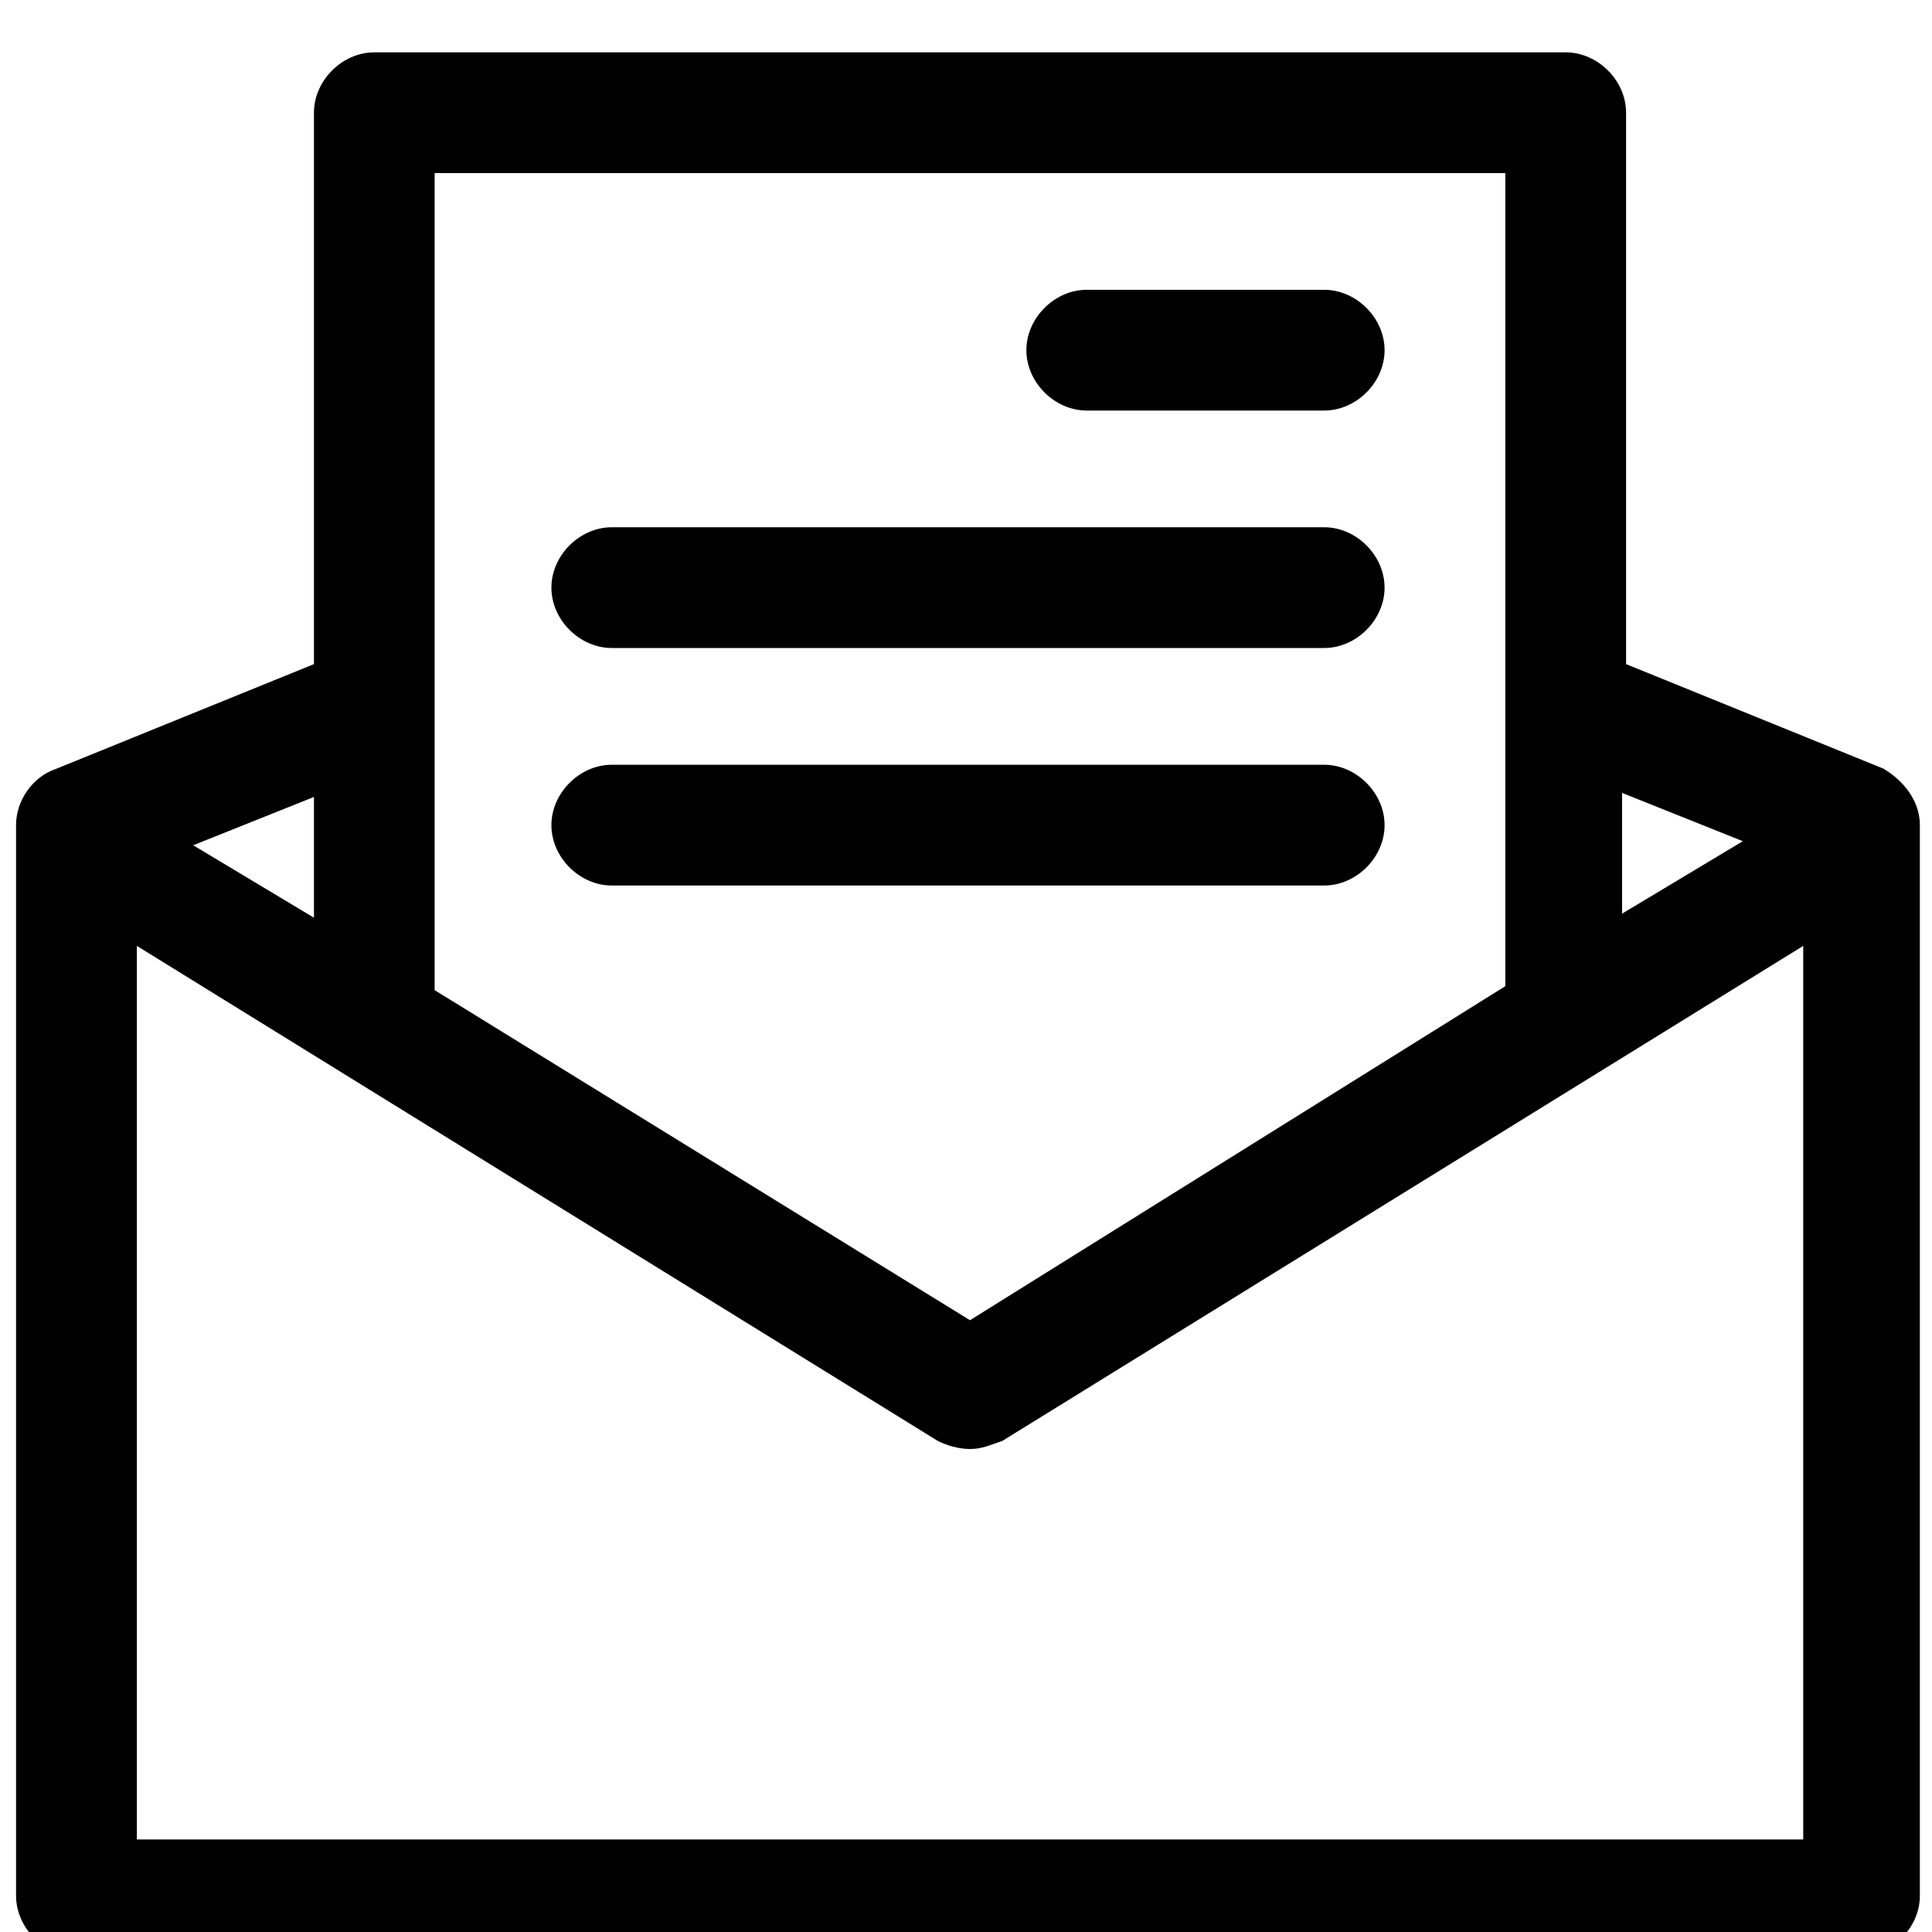 <svg xmlns="http://www.w3.org/2000/svg" width="32" height="32" viewBox="0 0 32 32">
    <path d="M31.2 12.733L26.933 11V1.867c0-.533-.467-1-1-1H6.2c-.533 0-1 .467-1 1V11L.933 12.733c-.4.133-.667.533-.667.933v17.733c0 .533.467 1 1 1h29.533c.533 0 1-.467 1-1V13.666c0-.4-.267-.733-.6-.933zm-2.333 1.2l-2 1.2v-2l2 .8zM24.933 2.867v13.467l-8.867 5.533L7.199 16.4V2.867h17.733zM5.2 15.2l-2-1.2 2-.8v2zM2.267 30.4V15.667l13.267 8.2c.133.067.333.133.533.133s.333-.067.533-.133l13.267-8.2v14.8h-27.6zM18 6.8h3.933c.533 0 1-.467 1-1s-.467-1-1-1H18c-.533 0-1 .467-1 1s.467 1 1 1zm-7.867 3.933h11.8c.533 0 1-.467 1-1s-.467-1-1-1h-11.8c-.533 0-1 .467-1 1s.467 1 1 1zm0 3.934h11.8c.533 0 1-.467 1-1s-.467-1-1-1h-11.8c-.533 0-1 .467-1 1s.467 1 1 1z"/>
</svg>
